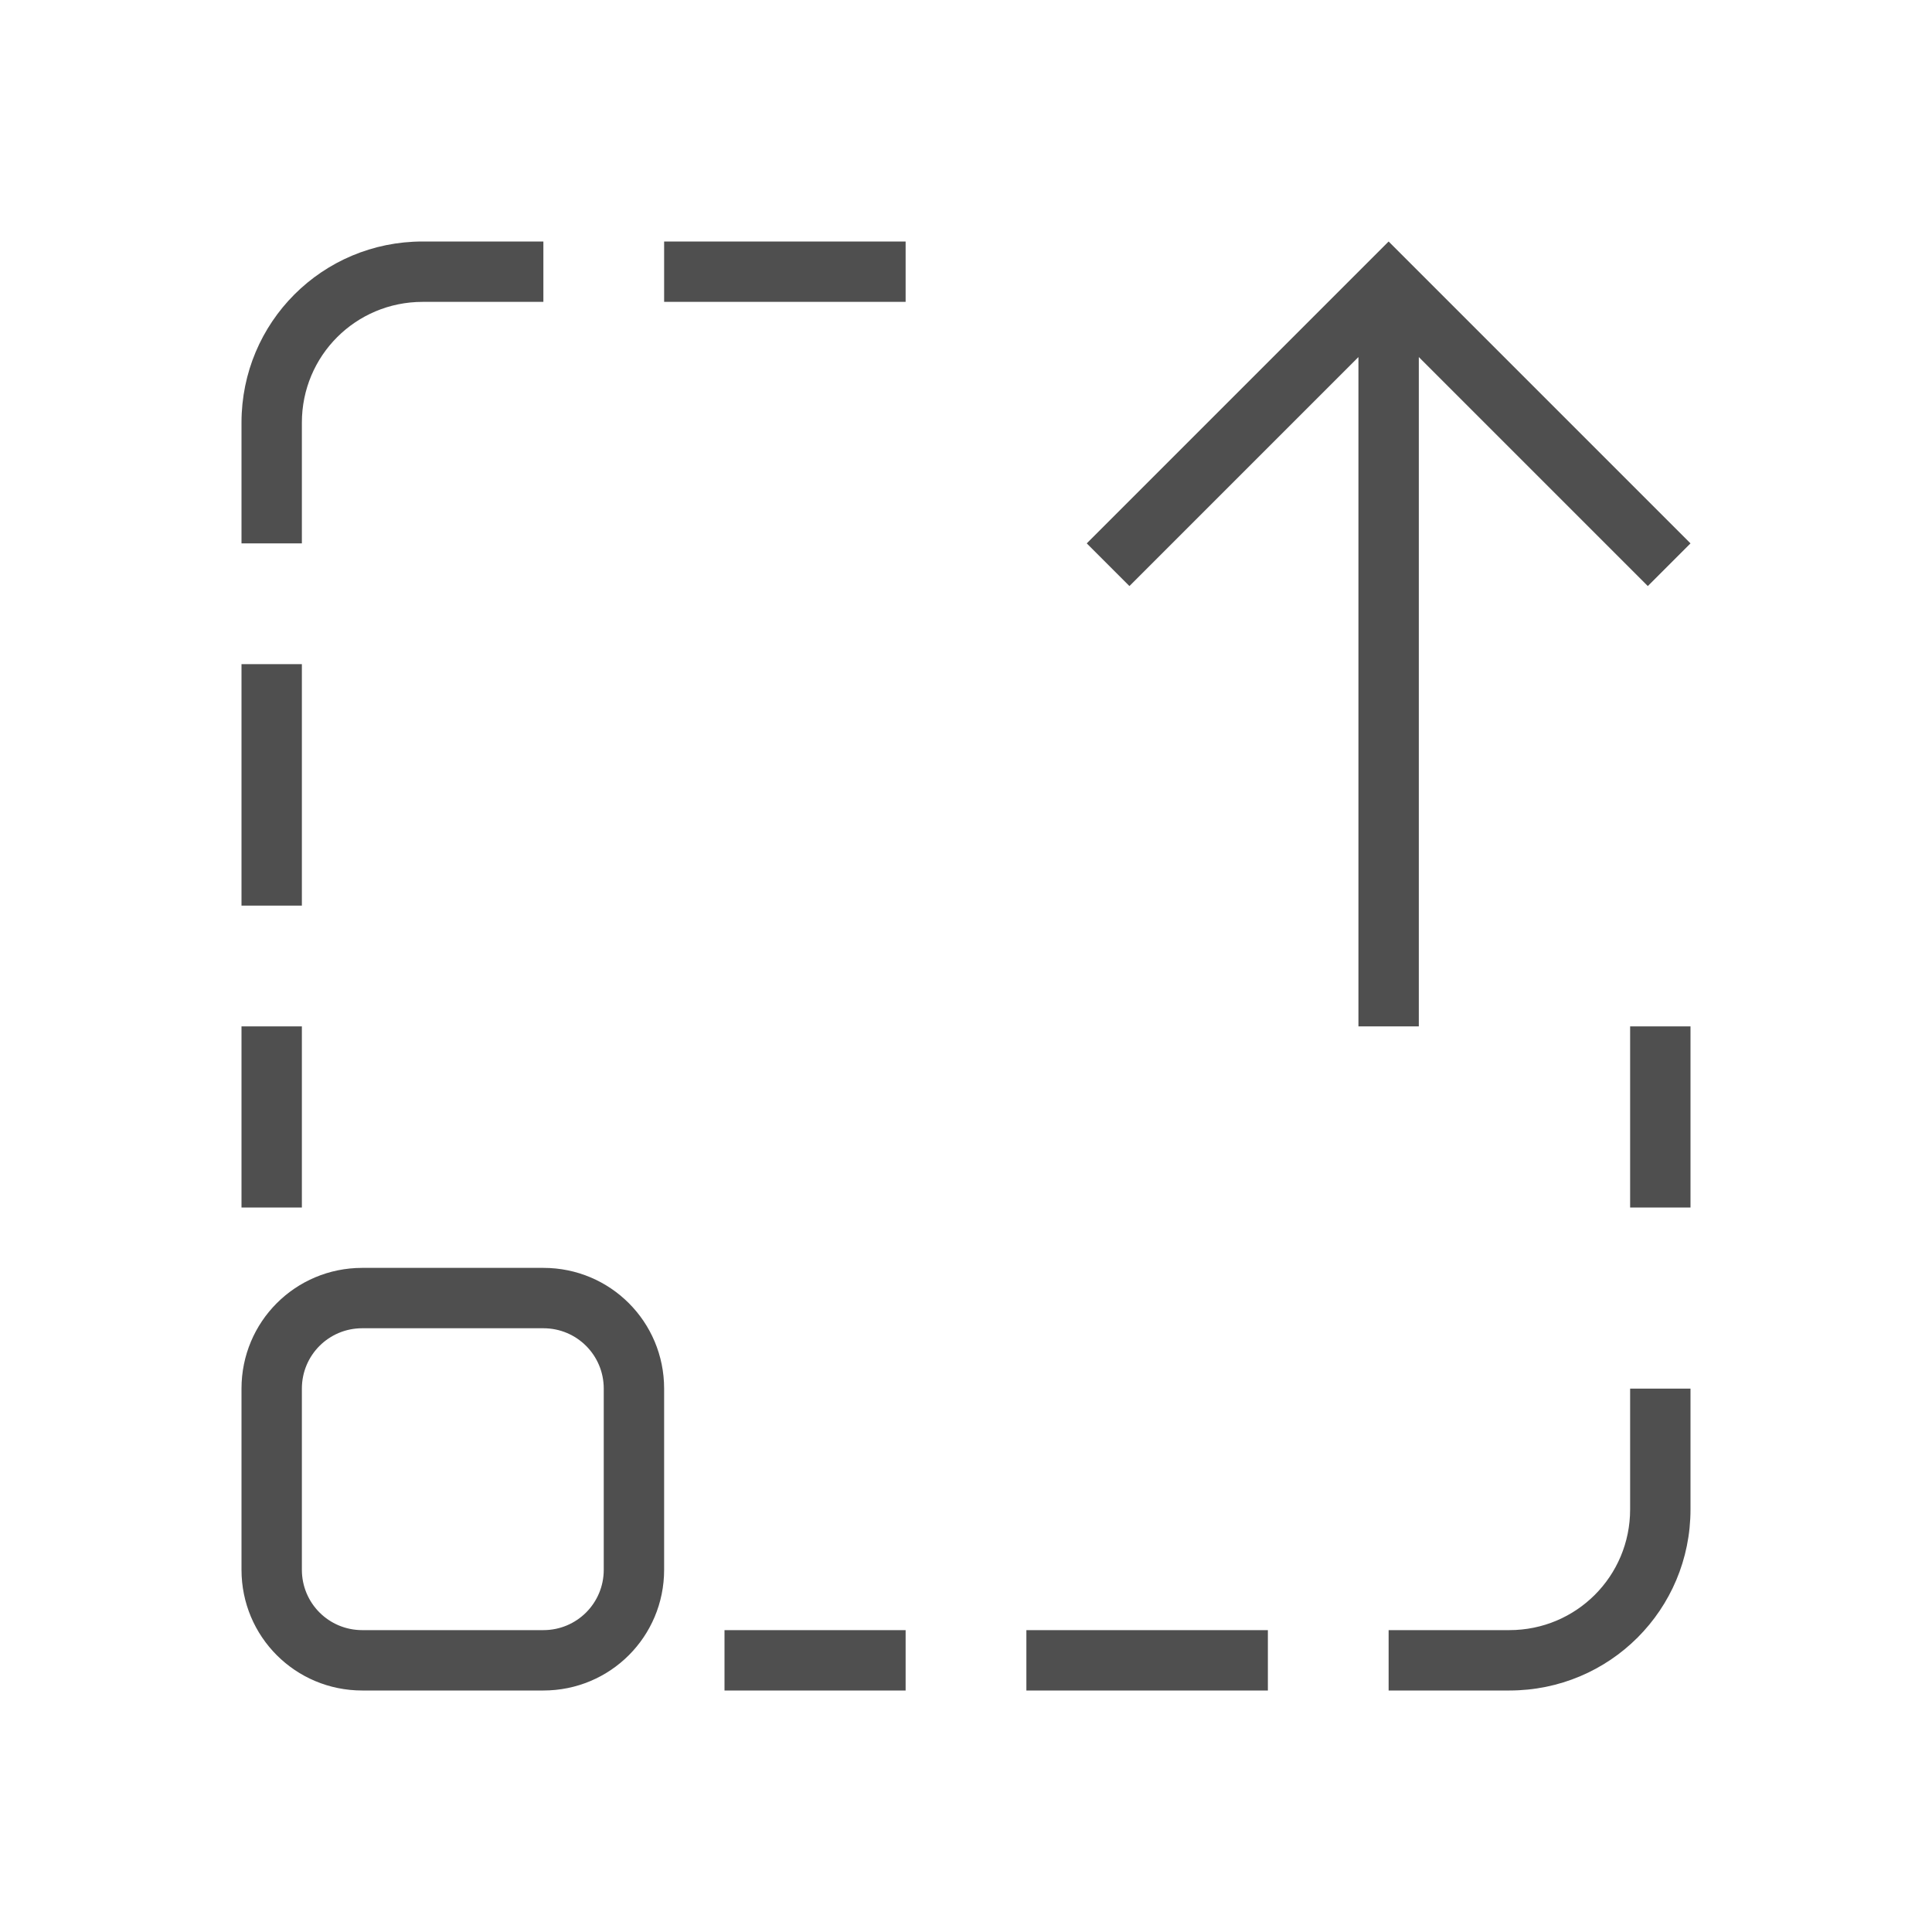 <svg xmlns="http://www.w3.org/2000/svg" viewBox="0 0 32 32">
    <defs>
        <style id="current-color-scheme" type="text/css">
            .ColorScheme-Text{color:#050505;opacity:.7}
        </style>
    </defs>
    <path fill="currentColor" d="M11 4v1h4V4zm12 0-5 5 .707.707L22.5 5.914V17h1V5.914l3.793 3.793L28 9l-4-4zM4 11v4h1v-4zm0 6v3h1v-3zm23 0v3h1v-3zM12 27v1h3v-1zm5 0v1h4v-1zM7 4C5.338 4 4 5.338 4 7v2h1V7c0-1.108.892-2 2-2h2V4zm20 19v2c0 1.108-.892 2-2 2h-2v1h2c1.662 0 3-1.338 3-3v-2zM6 21c-1.108 0-2 .892-2 2v3c0 1.108.892 2 2 2h3c1.108 0 2-.892 2-2v-3c0-1.108-.892-2-2-2zm0 1h3c.554 0 1 .446 1 1v3c0 .554-.446 1-1 1H6c-.554 0-1-.446-1-1v-3c0-.554.446-1 1-1z" class="ColorScheme-Text"/>
</svg>
